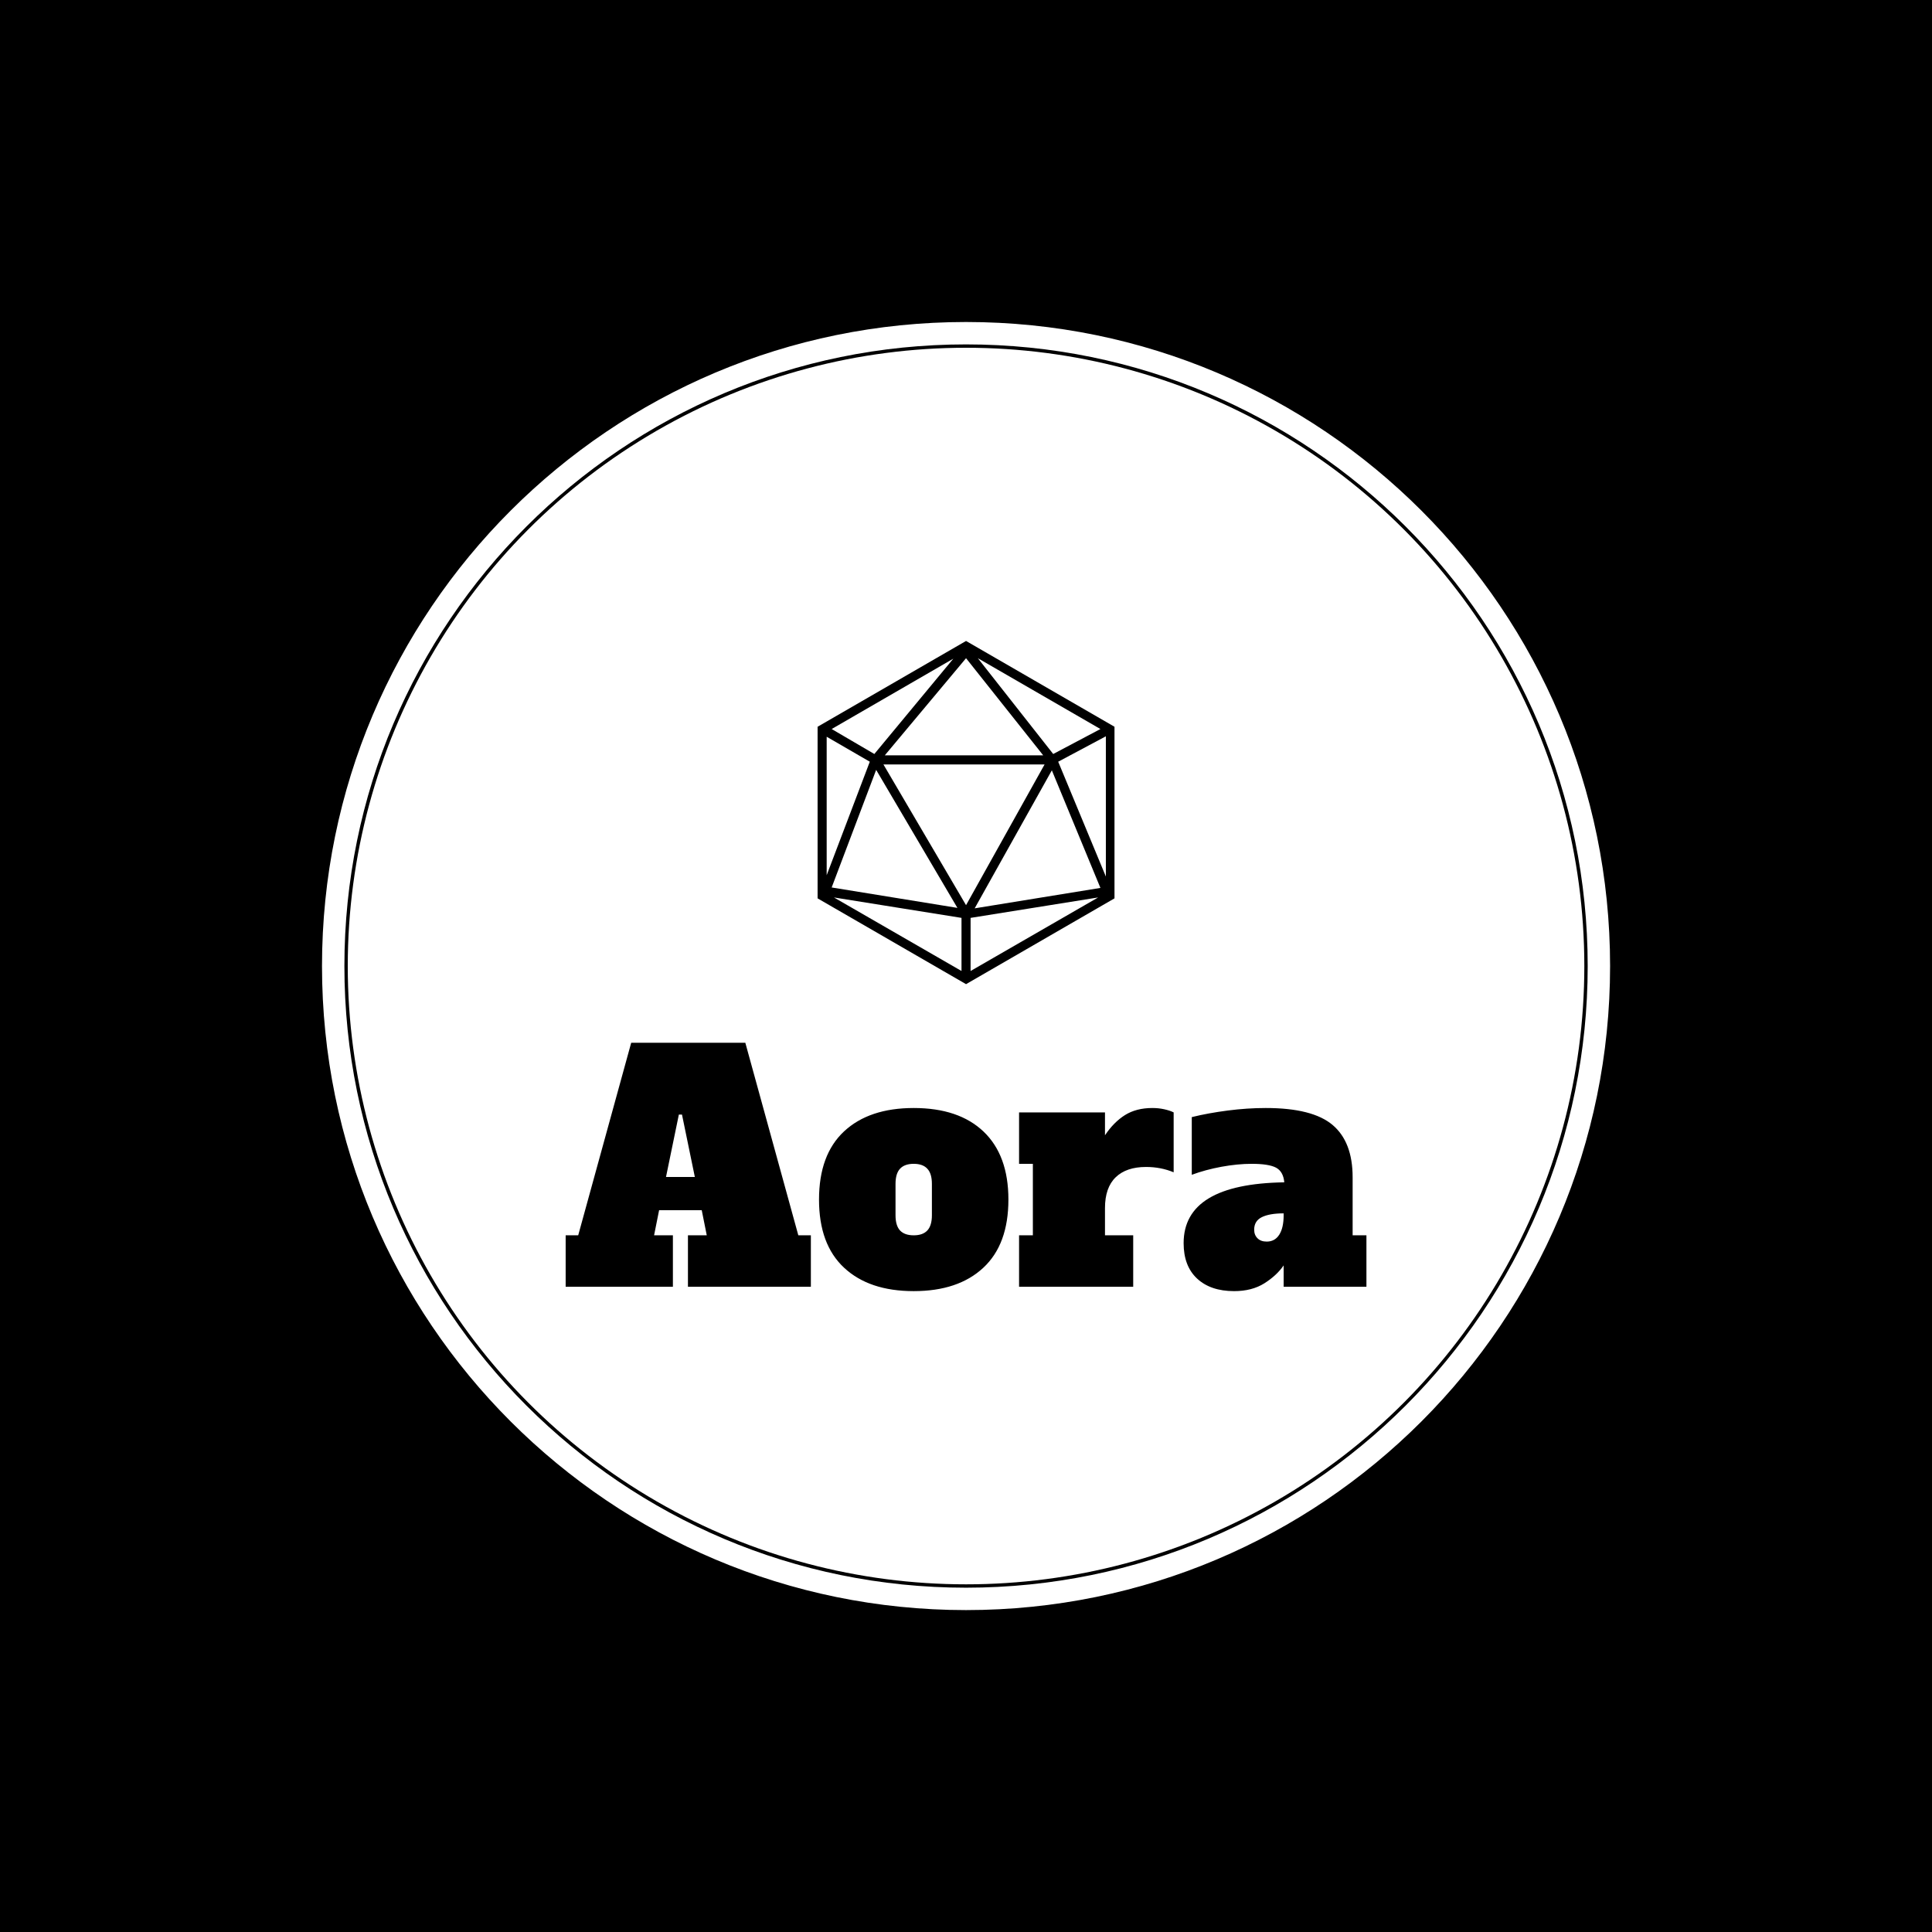 <svg xmlns="http://www.w3.org/2000/svg" version="1.1" xmlns:xlink="http://www.w3.org/1999/xlink" xmlns:svgjs="http://svgjs.dev/svgjs" width="1500" height="1500" viewBox="0 0 1500 1500"><rect width="1500" height="1500" fill="#000000"></rect><g transform="matrix(0.667,0,0,0.667,249.784,249.784)"><svg viewBox="0 0 343 343" data-background-color="#ffffff" preserveAspectRatio="xMidYMid meet" height="1500" width="1500" xmlns="http://www.w3.org/2000/svg" xmlns:xlink="http://www.w3.org/1999/xlink"><g id="tight-bounds" transform="matrix(1,0,0,1,0.074,0.074)"><svg viewBox="0 0 342.852 342.852" height="342.852" width="342.852"><g><svg></svg></g><g><svg viewBox="0 0 342.852 342.852" height="342.852" width="342.852"><g><path d="M0 171.426c0-94.676 76.75-171.426 171.426-171.426 94.676 0 171.426 76.75 171.426 171.426 0 94.676-76.75 171.426-171.426 171.426-94.676 0-171.426-76.75-171.426-171.426zM171.426 336.891c91.384 0 165.465-74.081 165.465-165.465 0-91.384-74.081-165.465-165.465-165.465-91.384 0-165.465 74.081-165.465 165.465 0 91.384 74.081 165.465 165.465 165.465z" data-fill-palette-color="tertiary" fill="#ffffff" stroke="transparent"></path><ellipse rx="164.569" ry="164.569" cx="171.426" cy="171.426" fill="#ffffff" stroke="transparent" stroke-width="0" fill-opacity="1" data-fill-palette-color="tertiary"></ellipse></g><g transform="matrix(1,0,0,1,64.847,84.897)"><svg viewBox="0 0 213.158 173.057" height="173.057" width="213.158"><g><svg viewBox="0 0 213.158 173.057" height="173.057" width="213.158"><g><svg viewBox="0 0 213.158 173.057" height="173.057" width="213.158"><g transform="matrix(1,0,0,1,0,106.956)"><svg viewBox="0 0 213.158 66.101" height="66.101" width="213.158"><g id="textblocktransform"><svg viewBox="0 0 213.158 66.101" height="66.101" width="213.158" id="textblock"><g><svg viewBox="0 0 213.158 66.101" height="66.101" width="213.158"><g transform="matrix(1,0,0,1,0,0)"><svg width="213.158" viewBox="0.6 -38.9 127.69 39.6" height="66.101" data-palette-color="#ffffff"><path d="M29.25-38.9L37.7-8.2 39.7-8.2 39.7 0 20.1 0 20.1-8.2 23.1-8.2 22.3-12.2 15.5-12.2 14.7-8.2 17.7-8.2 17.7 0 0.6 0 0.6-8.2 2.6-8.2 11.05-38.9 29.25-38.9ZM18.65-27.45L16.6-17.5 21.2-17.5 19.15-27.45 18.65-27.45ZM56.1 0.7Q49 0.7 45-3.03 41-6.75 41-13.9L41-13.9Q41-21.05 45-24.78 49-28.5 56.1-28.5L56.1-28.5Q63.3-28.5 67.25-24.73 71.2-20.95 71.2-13.9L71.2-13.9Q71.2-6.75 67.2-3.03 63.2 0.7 56.1 0.7L56.1 0.7ZM56.1-8.2Q57.55-8.2 58.27-8.97 59-9.75 59-11.4L59-11.4 59-16.4Q59-18.05 58.27-18.82 57.55-19.6 56.1-19.6L56.1-19.6Q54.65-19.6 53.92-18.82 53.2-18.05 53.2-16.4L53.2-16.4 53.2-11.4Q53.2-9.75 53.92-8.97 54.65-8.2 56.1-8.2L56.1-8.2ZM94.15-28.5Q95.15-28.5 96.05-28.3 96.95-28.1 97.55-27.8L97.55-27.8 97.55-18.25Q95.5-19.1 93.15-19.1L93.15-19.1Q90-19.1 88.3-17.45 86.6-15.8 86.6-12.55L86.6-12.55 86.6-8.2 91.1-8.2 91.1 0 72.9 0 72.9-8.2 75.1-8.2 75.1-19.6 72.9-19.6 72.9-27.8 86.6-27.8 86.6-24.15Q88-26.25 89.8-27.38 91.6-28.5 94.15-28.5L94.15-28.5ZM126.09-8.2L128.29-8.2 128.29 0 115.09 0 115.09-3.4Q113.99-1.8 112.02-0.55 110.04 0.7 107.19 0.7L107.19 0.7Q103.44 0.7 101.29-1.3 99.14-3.3 99.14-6.95L99.14-6.95Q99.14-16.4 115.19-16.65L115.19-16.65Q115.04-18.35 113.89-18.98 112.74-19.6 109.99-19.6L109.99-19.6Q107.74-19.6 105.17-19.13 102.59-18.65 100.44-17.85L100.44-17.85 100.44-27.05Q103.09-27.7 106.19-28.1 109.29-28.5 112.24-28.5L112.24-28.5Q119.69-28.5 122.89-25.8 126.09-23.1 126.09-17.45L126.09-17.45 126.09-8.2ZM115.09-11.4L115.09-11.7Q112.84-11.7 111.62-11.1 110.39-10.5 110.39-9.1L110.39-9.1Q110.39-8.25 110.92-7.73 111.44-7.2 112.39-7.2L112.39-7.2Q113.69-7.2 114.39-8.3 115.09-9.4 115.09-11.4L115.09-11.4Z" opacity="1" transform="matrix(1,0,0,1,0,0)" fill="#000000" class="wordmark-text-0" data-fill-palette-color="quaternary" id="text-0"></path></svg></g></svg></g></svg></g></svg></g><g transform="matrix(1,0,0,1,67.066,0)"><svg viewBox="0 0 79.026 91.351" height="91.351" width="79.026"><g><svg xmlns="http://www.w3.org/2000/svg" xmlns:xlink="http://www.w3.org/1999/xlink" version="1.1" x="0" y="0" viewBox="17.3 12.2 65.4 75.6" style="enable-background:new 0 0 100 100;" xml:space="preserve" height="91.351" width="79.026" class="icon-icon-0" data-fill-palette-color="quaternary" id="icon-0"><path d="M50 12.2L17.3 31.1V68.9L50 87.8 82.7 68.9V31.1zM32.1 37.4L50 16 67 37.4zM67.3 39.4L50 70.4 31.8 39.4zM48.1 71L20.4 66.5 30.2 40.6zM68.9 40.7L79.6 66.6 51.9 71.1zM69.2 37.1L52.6 16 79.6 31.6zM29.8 37.1L20.4 31.6 47.2 16.1zM28.8 38.8L19.3 63.8V33.3zM49 73.2V84.9L20.9 68.7zM51 73.2L79.1 68.7 51 84.9zM70.3 38.8L80.8 33.2V64.1z" fill="#000000" data-fill-palette-color="quaternary"></path></svg></g></svg></g><g></g></svg></g></svg></g></svg></g></svg></g><defs></defs></svg><rect width="342.852" height="342.852" fill="none" stroke="none" visibility="hidden"></rect></g></svg></g></svg>